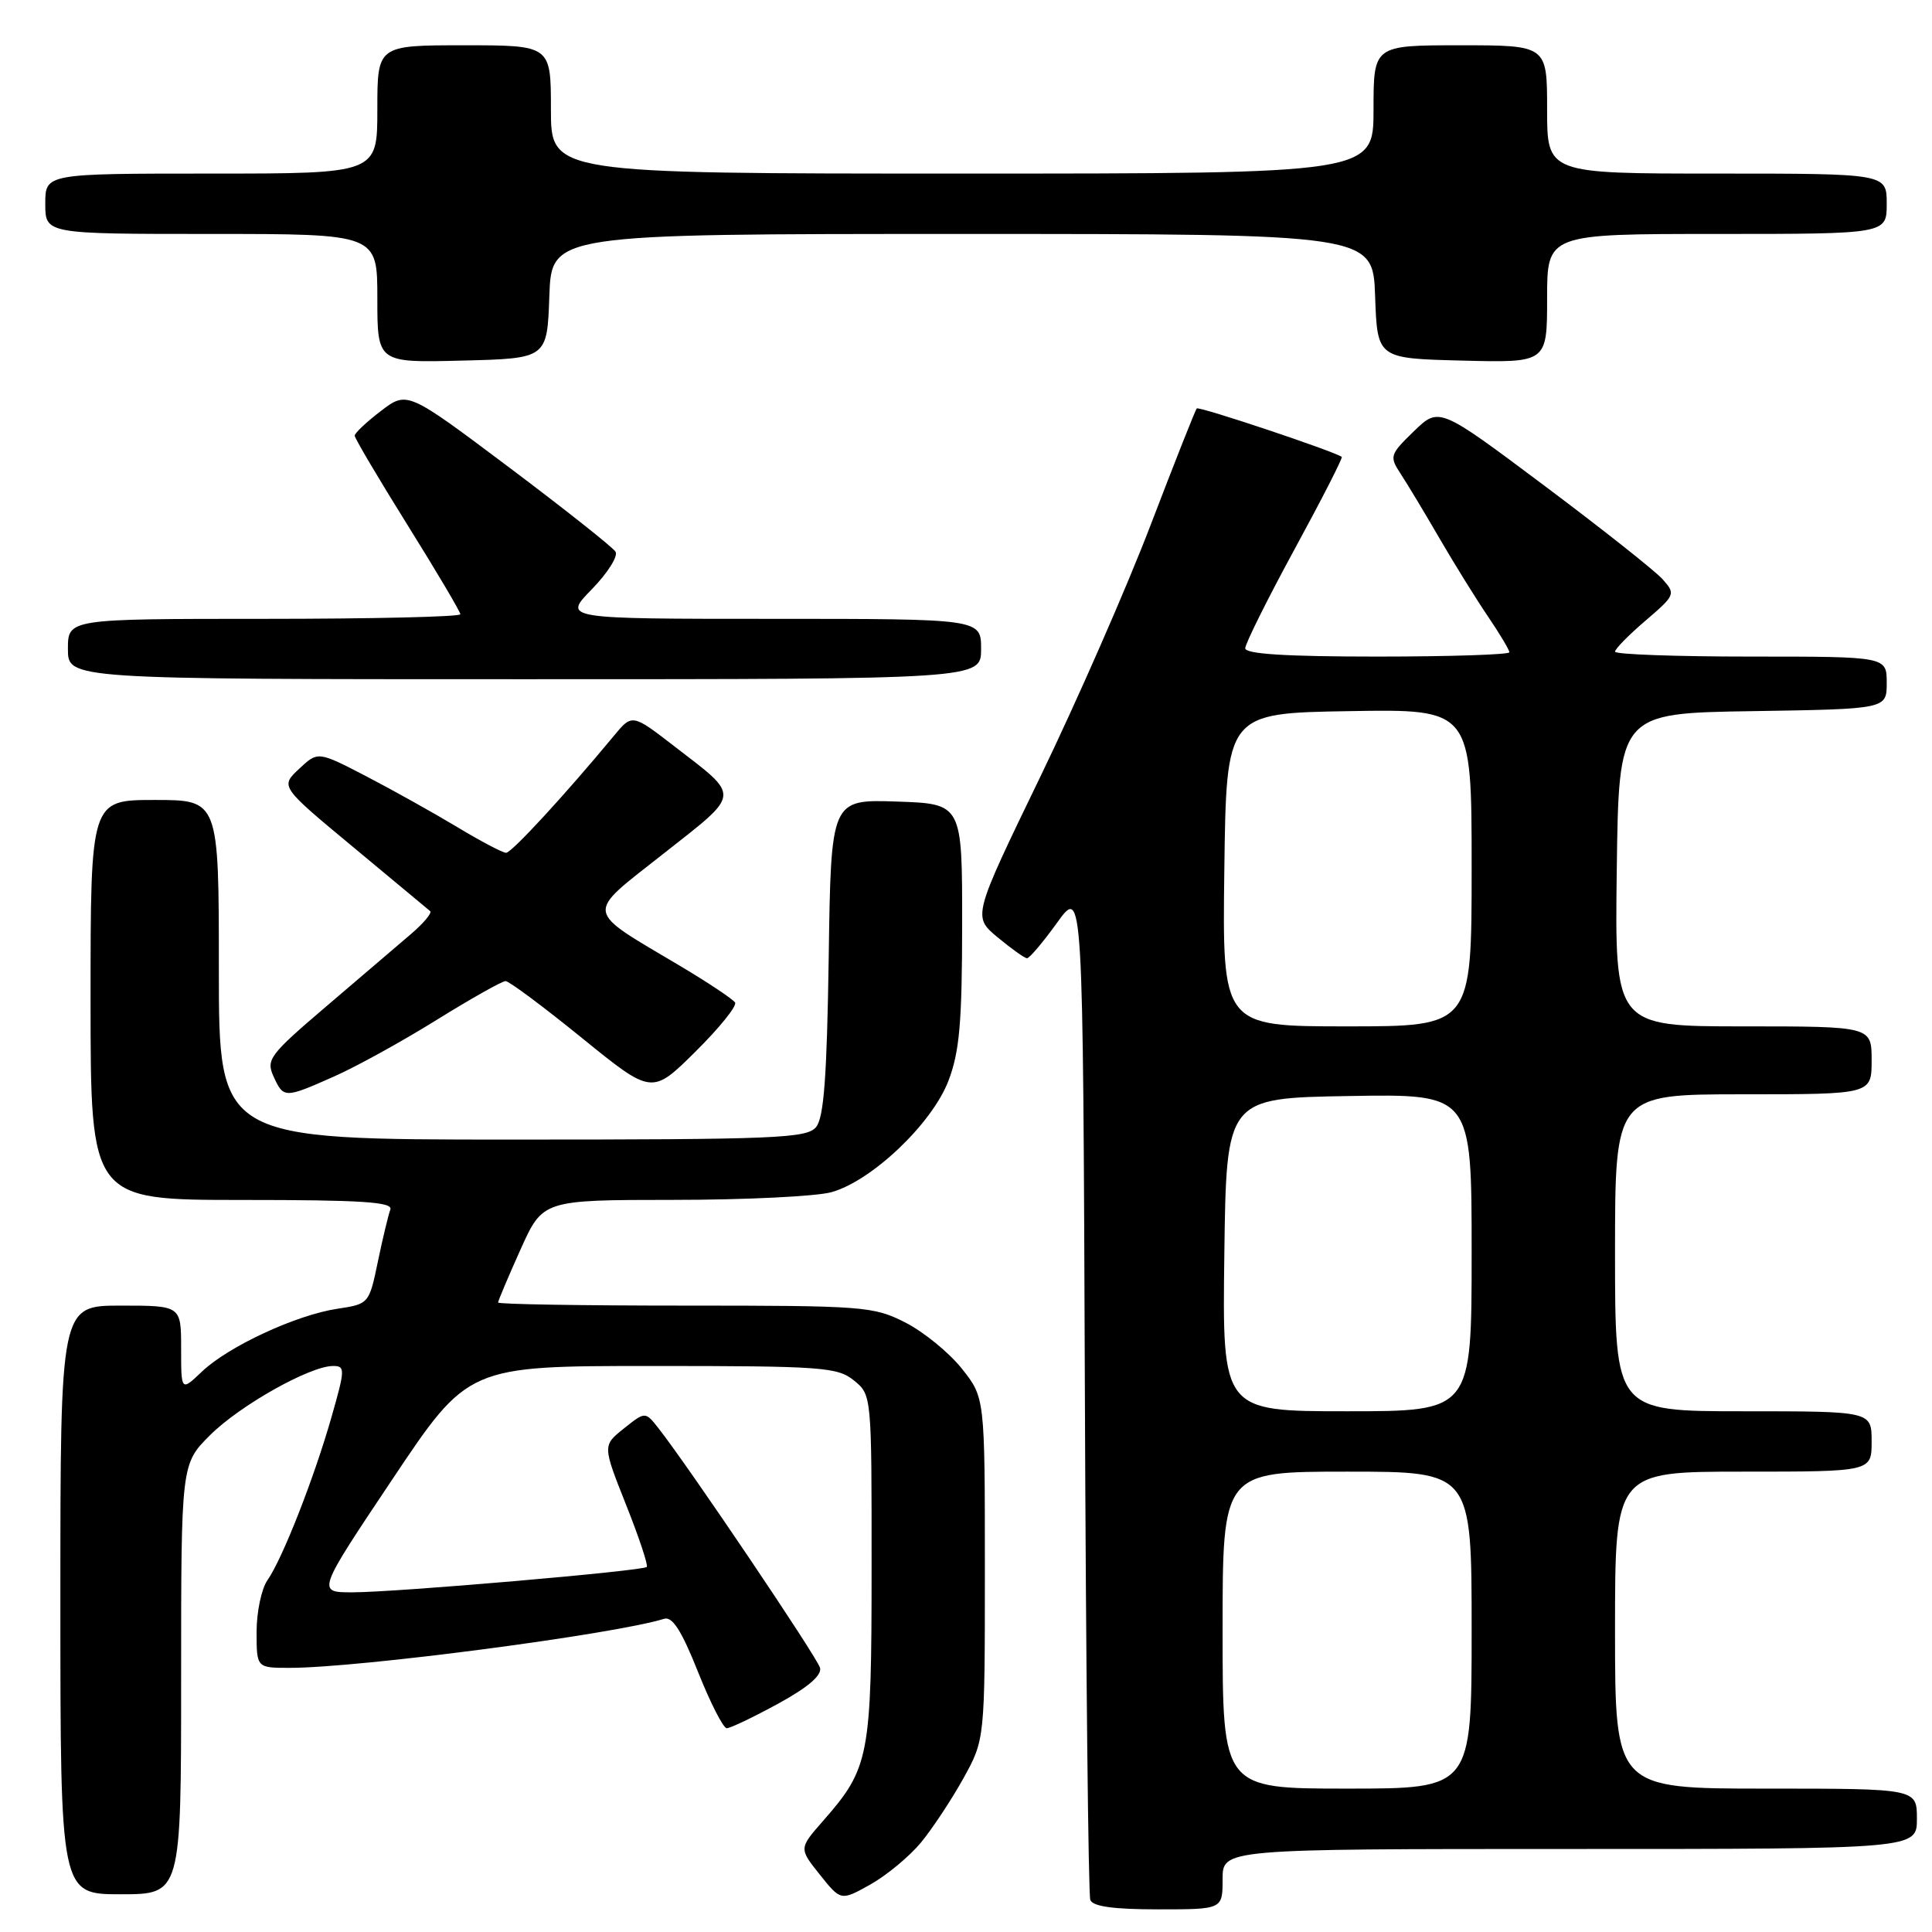 <?xml version="1.0" encoding="UTF-8" standalone="no"?>
<!DOCTYPE svg PUBLIC "-//W3C//DTD SVG 1.1//EN" "http://www.w3.org/Graphics/SVG/1.1/DTD/svg11.dtd" >
<svg xmlns="http://www.w3.org/2000/svg" xmlns:xlink="http://www.w3.org/1999/xlink" version="1.1" viewBox="0 0 256 256">
 <g >
 <path fill="currentColor"
d=" M 162.00 249.00 C 162.00 245.00 162.00 245.00 208.00 245.00 C 254.00 245.00 254.00 245.00 254.00 241.00 C 254.00 237.00 254.00 237.00 234.00 237.00 C 214.00 237.00 214.00 237.00 214.00 216.00 C 214.00 195.00 214.00 195.00 231.00 195.00 C 248.00 195.00 248.00 195.00 248.00 191.00 C 248.00 187.00 248.00 187.00 231.00 187.00 C 214.00 187.00 214.00 187.00 214.00 166.00 C 214.00 145.00 214.00 145.00 231.00 145.00 C 248.00 145.00 248.00 145.00 248.00 140.50 C 248.00 136.00 248.00 136.00 230.98 136.00 C 213.96 136.00 213.96 136.00 214.23 115.25 C 214.50 94.50 214.50 94.50 232.25 94.23 C 250.00 93.95 250.00 93.95 250.00 90.48 C 250.00 87.00 250.00 87.00 232.00 87.00 C 222.10 87.00 214.00 86.71 214.00 86.35 C 214.00 85.99 215.82 84.13 218.05 82.23 C 221.99 78.85 222.05 78.71 220.30 76.75 C 219.31 75.64 212.24 70.05 204.59 64.32 C 190.69 53.91 190.69 53.91 187.35 57.14 C 184.15 60.25 184.08 60.47 185.61 62.81 C 186.49 64.15 188.81 68.00 190.76 71.37 C 192.72 74.74 195.60 79.38 197.16 81.68 C 198.72 83.98 200.00 86.12 200.00 86.43 C 200.00 86.74 192.12 87.00 182.50 87.00 C 170.44 87.00 165.00 86.66 165.00 85.90 C 165.00 85.30 167.94 79.39 171.54 72.77 C 175.14 66.16 177.95 60.66 177.79 60.54 C 176.73 59.78 158.87 53.81 158.58 54.12 C 158.38 54.33 155.65 61.25 152.49 69.50 C 149.34 77.75 142.74 92.81 137.82 102.98 C 128.88 121.45 128.88 121.45 132.19 124.20 C 134.01 125.71 135.76 126.96 136.08 126.97 C 136.40 126.99 138.20 124.86 140.08 122.25 C 143.50 117.50 143.50 117.50 143.75 184.00 C 143.89 220.57 144.21 251.06 144.47 251.75 C 144.79 252.62 147.56 253.00 153.47 253.00 C 162.00 253.00 162.00 253.00 162.00 249.00 Z  M 122.03 244.15 C 123.55 242.30 126.08 238.48 127.65 235.65 C 130.50 230.50 130.50 230.50 130.50 207.84 C 130.50 185.19 130.50 185.19 127.44 181.34 C 125.76 179.23 122.40 176.49 119.98 175.25 C 115.76 173.10 114.52 173.00 90.79 173.00 C 77.15 173.00 66.00 172.82 66.00 172.59 C 66.00 172.37 67.33 169.22 68.96 165.59 C 71.92 159.00 71.92 159.00 89.21 158.99 C 98.72 158.99 108.15 158.53 110.17 157.97 C 115.52 156.48 123.49 148.90 125.67 143.22 C 127.14 139.38 127.48 135.52 127.49 122.50 C 127.50 106.50 127.50 106.50 118.81 106.21 C 110.11 105.92 110.11 105.92 109.81 126.81 C 109.57 142.69 109.17 148.09 108.13 149.35 C 106.89 150.83 102.79 151.00 67.88 151.00 C 29.00 151.00 29.00 151.00 29.00 128.50 C 29.00 106.00 29.00 106.00 20.50 106.00 C 12.00 106.00 12.00 106.00 12.00 132.50 C 12.00 159.00 12.00 159.00 32.11 159.00 C 48.00 159.00 52.11 159.27 51.72 160.28 C 51.46 160.98 50.71 164.08 50.07 167.17 C 48.91 172.76 48.88 172.79 44.69 173.42 C 39.24 174.24 30.25 178.41 26.75 181.75 C 24.00 184.37 24.00 184.37 24.00 178.69 C 24.00 173.00 24.00 173.00 16.00 173.00 C 8.00 173.00 8.00 173.00 8.00 212.00 C 8.00 251.00 8.00 251.00 16.00 251.00 C 24.00 251.00 24.00 251.00 24.00 222.50 C 24.00 194.00 24.00 194.00 27.82 190.18 C 31.76 186.24 41.07 181.00 44.13 181.00 C 45.75 181.00 45.74 181.42 43.93 187.75 C 41.62 195.86 37.41 206.58 35.43 209.40 C 34.65 210.52 34.00 213.59 34.00 216.22 C 34.00 221.00 34.00 221.00 38.39 221.00 C 47.53 221.00 81.33 216.57 88.00 214.50 C 89.09 214.16 90.32 216.08 92.48 221.51 C 94.12 225.63 95.84 229.00 96.30 229.00 C 96.76 229.00 99.82 227.54 103.10 225.75 C 107.04 223.60 108.92 221.99 108.66 221.00 C 108.30 219.62 91.28 194.38 87.26 189.26 C 85.50 187.02 85.50 187.02 82.67 189.28 C 79.84 191.54 79.84 191.54 82.96 199.40 C 84.68 203.72 85.91 207.42 85.70 207.63 C 85.17 208.16 52.46 210.99 46.73 210.99 C 41.97 211.00 41.97 211.00 52.00 196.00 C 62.03 181.00 62.03 181.00 86.41 181.00 C 108.92 181.00 110.96 181.15 113.14 182.91 C 115.50 184.82 115.50 184.87 115.49 207.66 C 115.49 232.82 115.21 234.27 109.05 241.29 C 105.86 244.93 105.86 244.93 108.64 248.41 C 111.42 251.89 111.42 251.89 115.34 249.70 C 117.49 248.49 120.50 245.99 122.03 244.15 Z  M 44.22 142.66 C 47.13 141.38 53.25 138.01 57.83 135.16 C 62.41 132.32 66.53 130.00 66.99 130.00 C 67.45 130.00 72.00 133.39 77.10 137.53 C 86.38 145.06 86.38 145.06 92.14 139.36 C 95.31 136.22 97.68 133.29 97.40 132.84 C 97.13 132.40 93.89 130.24 90.20 128.04 C 77.26 120.34 77.42 121.40 87.95 113.09 C 98.28 104.95 98.20 105.71 89.32 98.86 C 83.76 94.57 83.76 94.57 81.31 97.54 C 74.83 105.36 67.79 113.00 67.06 113.00 C 66.61 113.00 63.68 111.46 60.55 109.57 C 57.42 107.69 51.99 104.66 48.49 102.84 C 42.12 99.54 42.12 99.54 39.63 101.88 C 37.13 104.22 37.13 104.22 46.82 112.26 C 52.14 116.68 56.72 120.49 57.00 120.73 C 57.27 120.97 56.10 122.37 54.38 123.83 C 52.67 125.30 47.64 129.59 43.21 133.37 C 35.74 139.74 35.23 140.41 36.24 142.62 C 37.57 145.55 37.71 145.55 44.22 142.66 Z  M 130.00 86.00 C 130.00 82.00 130.00 82.00 102.30 82.00 C 74.59 82.00 74.59 82.00 78.41 78.09 C 80.51 75.94 81.93 73.69 81.56 73.10 C 81.19 72.51 74.83 67.47 67.43 61.91 C 53.96 51.80 53.96 51.80 50.48 54.45 C 48.57 55.91 47.00 57.38 47.00 57.73 C 47.00 58.07 50.15 63.40 54.00 69.57 C 57.85 75.74 61.00 81.06 61.00 81.39 C 61.00 81.73 49.30 82.00 35.00 82.00 C 9.00 82.00 9.00 82.00 9.00 86.00 C 9.00 90.00 9.00 90.00 69.50 90.00 C 130.00 90.00 130.00 90.00 130.00 86.00 Z  M 72.79 39.25 C 73.08 31.00 73.08 31.00 127.50 31.00 C 181.92 31.00 181.92 31.00 182.21 39.25 C 182.50 47.50 182.50 47.50 193.75 47.78 C 205.00 48.07 205.00 48.07 205.00 39.53 C 205.00 31.00 205.00 31.00 227.50 31.00 C 250.00 31.00 250.00 31.00 250.00 27.00 C 250.00 23.00 250.00 23.00 227.50 23.00 C 205.00 23.00 205.00 23.00 205.00 14.50 C 205.00 6.00 205.00 6.00 193.50 6.00 C 182.00 6.00 182.00 6.00 182.00 14.50 C 182.00 23.00 182.00 23.00 127.50 23.00 C 73.00 23.00 73.00 23.00 73.00 14.50 C 73.00 6.00 73.00 6.00 61.50 6.00 C 50.00 6.00 50.00 6.00 50.00 14.50 C 50.00 23.00 50.00 23.00 28.00 23.00 C 6.00 23.00 6.00 23.00 6.00 27.00 C 6.00 31.00 6.00 31.00 28.00 31.00 C 50.00 31.00 50.00 31.00 50.00 39.53 C 50.00 48.07 50.00 48.07 61.25 47.78 C 72.50 47.50 72.50 47.50 72.79 39.25 Z  M 162.00 216.00 C 162.00 195.00 162.00 195.00 178.50 195.00 C 195.00 195.00 195.00 195.00 195.00 216.00 C 195.00 237.00 195.00 237.00 178.50 237.00 C 162.00 237.00 162.00 237.00 162.00 216.00 Z  M 162.23 166.25 C 162.50 145.50 162.50 145.50 178.75 145.23 C 195.00 144.95 195.00 144.95 195.00 165.98 C 195.00 187.00 195.00 187.00 178.48 187.00 C 161.96 187.00 161.96 187.00 162.23 166.25 Z  M 162.23 115.25 C 162.50 94.50 162.50 94.50 178.75 94.23 C 195.00 93.95 195.00 93.95 195.00 114.98 C 195.00 136.00 195.00 136.00 178.48 136.00 C 161.96 136.00 161.96 136.00 162.23 115.25 Z "/>
</g>
</svg>